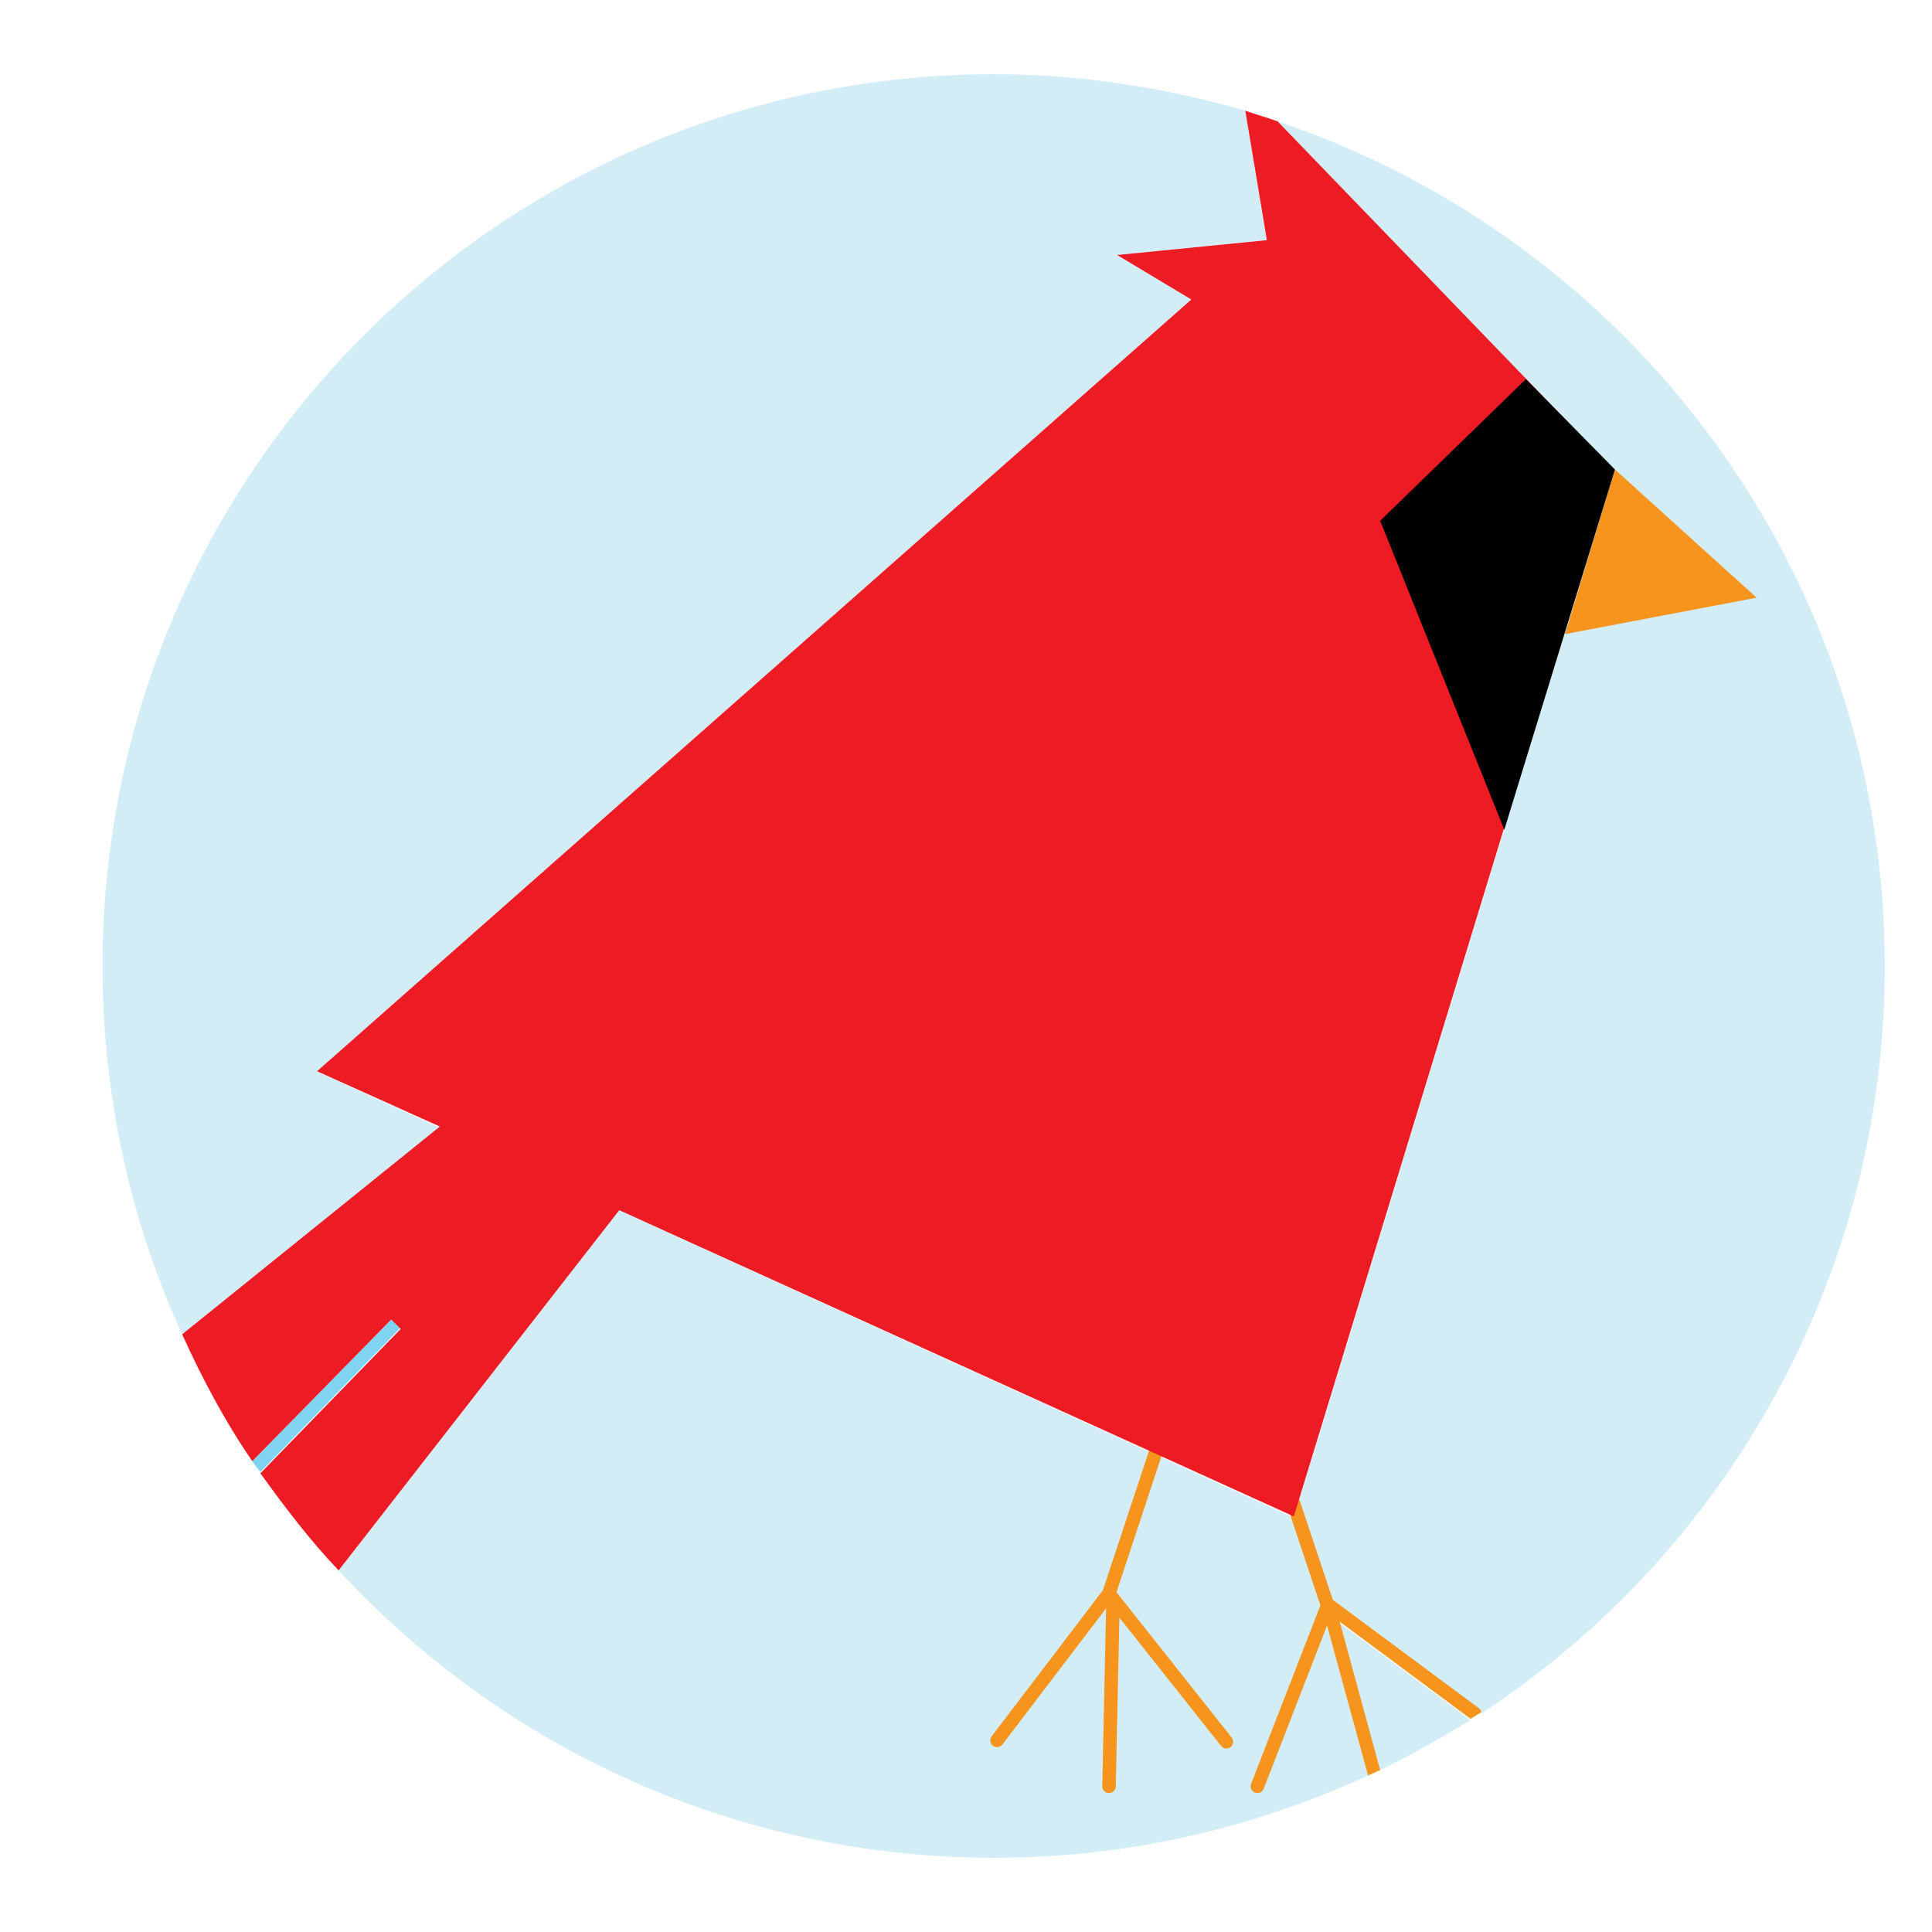<?xml version="1.0" encoding="utf-8"?>
<!-- Generator: Adobe Illustrator 18.1.1, SVG Export Plug-In . SVG Version: 6.00 Build 0)  -->
<svg version="1.1" id="Layer_1" xmlns="http://www.w3.org/2000/svg" xmlns:xlink="http://www.w3.org/1999/xlink" x="0px" y="0px"
	 viewBox="0 0 143.2 143.2" enable-background="new 0 0 143.2 143.2" xml:space="preserve">
<path fill="#80D3F1" d="M29,97.8l-10.3,10.5c0.2,0.3,0.4,0.6,0.6,0.8l10.4-10.7L29,97.8z"/>
<path fill="#D2EDF6" d="M23.5,79.4l64.8-57.2l-5.5-3.3l11.1-1.1l-1.6-9.6c-5.9-1.7-12.2-2.7-18.6-2.7C37.2,5.5,7.6,35.1,7.6,71.6
	c0,9.7,2.1,19,5.9,27.3l19.1-15.3L23.5,79.4z"/>
<g>
	<path fill="#D2EDF6" d="M139.7,71.6c0-29.1-18.8-53.8-45-62.6l24.9,25.9l-23.7,77.6l-50-22.8l-20.8,26.7
		c12.1,13.1,29.4,21.3,48.6,21.3c9.9,0,19.2-2.2,27.7-6.1l-3.8-13.9l12,9c0.1,0.1,0.2,0.2,0.2,0.3
		C127.8,115.2,139.7,94.8,139.7,71.6z"/>
	<path fill="#D2EDF6" d="M102.3,131.2c2.3-1.1,4.5-2.4,6.7-3.7l-9.7-7.2L102.3,131.2z"/>
	<path fill="#F7941E" d="M97.6,117.7l3.8,13.9c0.3-0.1,0.6-0.3,0.9-0.4l-3-11l9.7,7.2c0.3-0.2,0.5-0.3,0.8-0.5
		c0-0.1-0.1-0.2-0.2-0.3L97.6,117.7z"/>
</g>
<polygon fill="#F7941E" points="119.7,34.8 130.2,44.3 116,47 "/>
<polyline fill="none" stroke="#F7941E" stroke-linecap="round" stroke-miterlimit="10" points="86.1,106.3 82.2,118.1 73.9,129 "/>
<polyline fill="none" stroke="#F7941E" stroke-linecap="round" stroke-miterlimit="10" points="82.2,132.4 82.5,118.5 90.9,129.1 
	"/>
<polyline fill="none" stroke="#F7941E" stroke-linecap="round" stroke-miterlimit="10" points="94.6,107.6 98.4,119 93.2,132.4 "/>
<path fill="#ED1C24" d="M95.9,112.4l23.7-77.6L94.7,9c-0.8-0.3-1.6-0.5-2.4-0.8l1.6,9.6l-11.1,1.1l5.5,3.3L23.5,79.4l9.1,4.1
	L13.5,98.9c1.5,3.3,3.2,6.5,5.2,9.4L29,97.8l0.7,0.7l-10.4,10.7c1.8,2.5,3.7,5,5.8,7.2l20.8-26.7L95.9,112.4z"/>
<polygon points="113.1,28.1 102.3,38.6 111.5,61.5 119.7,34.8 "/>
</svg>
